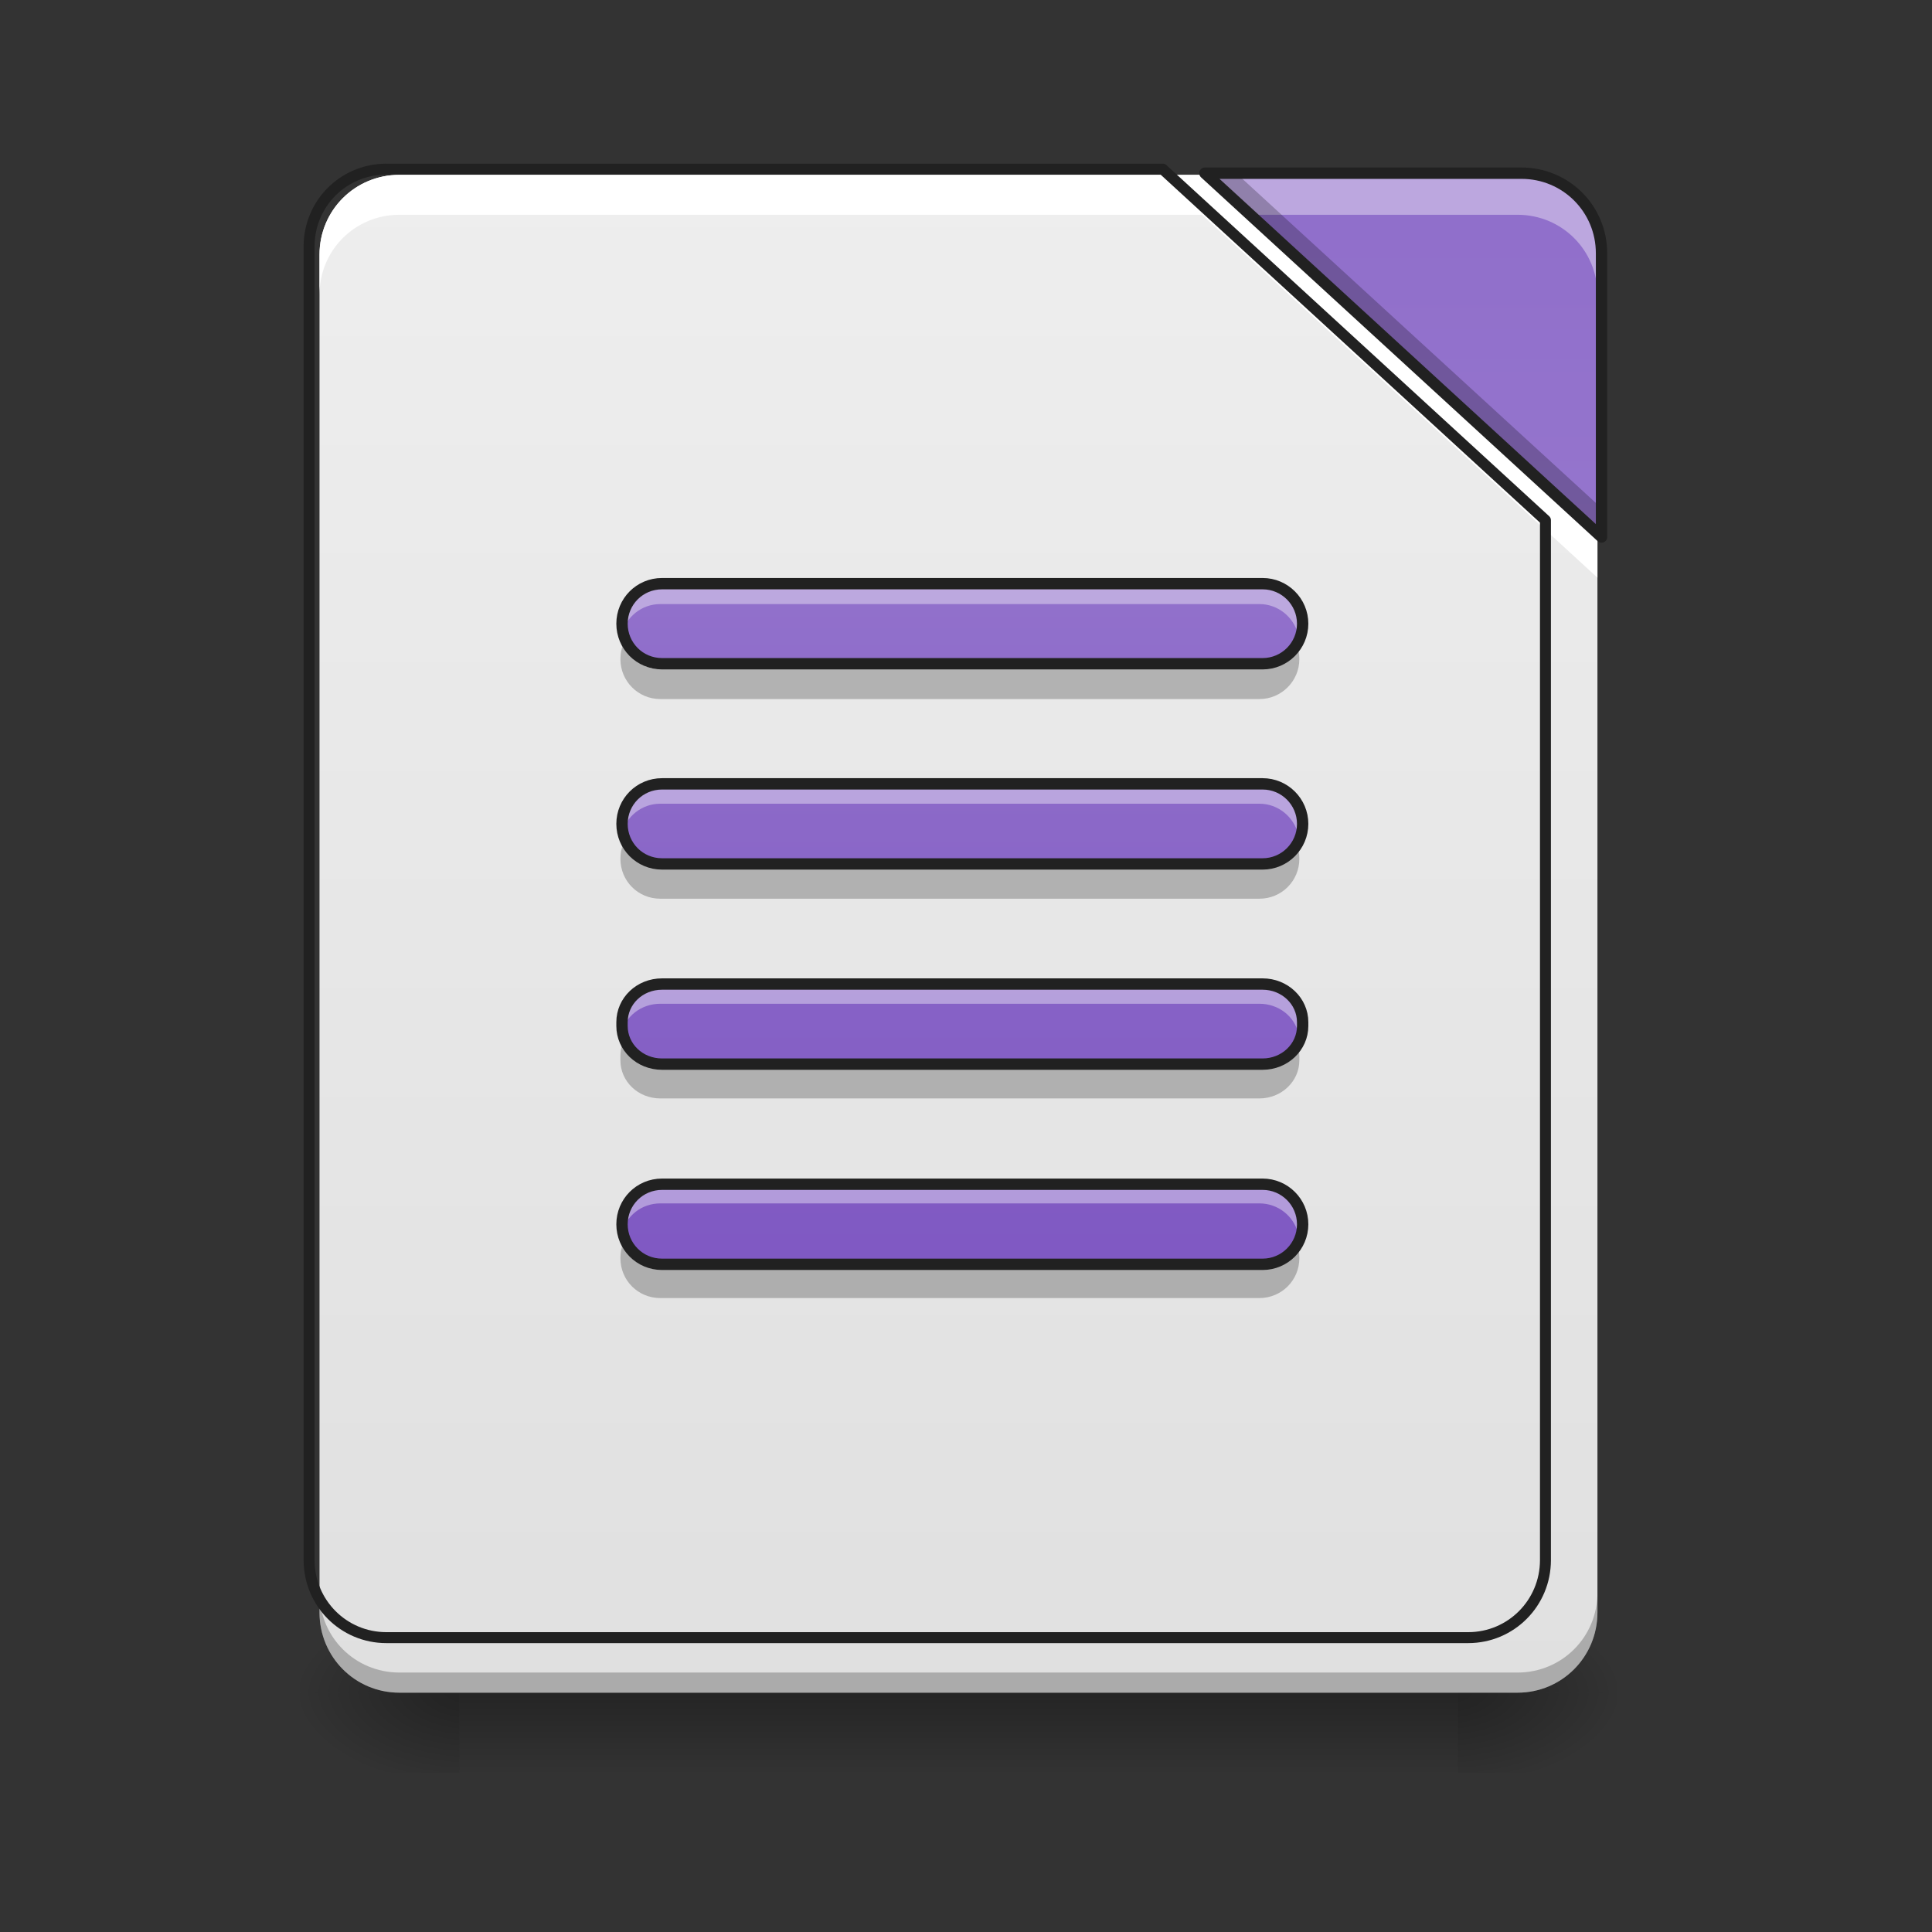 <?xml version="1.0" encoding="UTF-8"?>
<svg xmlns="http://www.w3.org/2000/svg" xmlns:xlink="http://www.w3.org/1999/xlink" width="24px" height="24px" viewBox="0 0 24 24" version="1.1">
<rect x="0" y="0" width="24" height="24" fill="#333333" stroke="none"/>
<defs>
<linearGradient id="linear0" gradientUnits="userSpaceOnUse" x1="254" y1="233.5" x2="254" y2="254.667" gradientTransform="matrix(0.056,0,0,0.047,-1.973,10.079)">
<stop offset="0" style="stop-color:rgb(0%,0%,0%);stop-opacity:0.275;"/>
<stop offset="1" style="stop-color:rgb(0%,0%,0%);stop-opacity:0;"/>
</linearGradient>
<radialGradient id="radial0" gradientUnits="userSpaceOnUse" cx="450.909" cy="189.579" fx="450.909" fy="189.579" r="21.167" gradientTransform="matrix(0,-0.059,-0.105,-0,37.858,47.696)">
<stop offset="0" style="stop-color:rgb(0%,0%,0%);stop-opacity:0.314;"/>
<stop offset="0.222" style="stop-color:rgb(0%,0%,0%);stop-opacity:0.275;"/>
<stop offset="1" style="stop-color:rgb(0%,0%,0%);stop-opacity:0;"/>
</radialGradient>
<radialGradient id="radial1" gradientUnits="userSpaceOnUse" cx="450.909" cy="189.579" fx="450.909" fy="189.579" r="21.167" gradientTransform="matrix(-0,0.059,0.105,0,-14.043,-5.646)">
<stop offset="0" style="stop-color:rgb(0%,0%,0%);stop-opacity:0.314;"/>
<stop offset="0.222" style="stop-color:rgb(0%,0%,0%);stop-opacity:0.275;"/>
<stop offset="1" style="stop-color:rgb(0%,0%,0%);stop-opacity:0;"/>
</radialGradient>
<radialGradient id="radial2" gradientUnits="userSpaceOnUse" cx="450.909" cy="189.579" fx="450.909" fy="189.579" r="21.167" gradientTransform="matrix(-0,-0.059,0.105,-0,-14.043,47.696)">
<stop offset="0" style="stop-color:rgb(0%,0%,0%);stop-opacity:0.314;"/>
<stop offset="0.222" style="stop-color:rgb(0%,0%,0%);stop-opacity:0.275;"/>
<stop offset="1" style="stop-color:rgb(0%,0%,0%);stop-opacity:0;"/>
</radialGradient>
<radialGradient id="radial3" gradientUnits="userSpaceOnUse" cx="450.909" cy="189.579" fx="450.909" fy="189.579" r="21.167" gradientTransform="matrix(0,0.059,-0.105,0,37.858,-5.646)">
<stop offset="0" style="stop-color:rgb(0%,0%,0%);stop-opacity:0.314;"/>
<stop offset="0.222" style="stop-color:rgb(0%,0%,0%);stop-opacity:0.275;"/>
<stop offset="1" style="stop-color:rgb(0%,0%,0%);stop-opacity:0;"/>
</radialGradient>
<linearGradient id="linear1" gradientUnits="userSpaceOnUse" x1="254" y1="233.5" x2="254" y2="-168.667" gradientTransform="matrix(0.047,0,0,0.047,0,10.079)">
<stop offset="0" style="stop-color:rgb(87.843%,87.843%,87.843%);stop-opacity:1;"/>
<stop offset="1" style="stop-color:rgb(93.333%,93.333%,93.333%);stop-opacity:1;"/>
</linearGradient>
<linearGradient id="linear2" gradientUnits="userSpaceOnUse" x1="413.712" y1="-474.702" x2="413.712" y2="-72.535" gradientTransform="matrix(0.047,0,0,0.047,0,10.079)">
<stop offset="0" style="stop-color:rgb(49.412%,34.118%,76.078%);stop-opacity:1;"/>
<stop offset="1" style="stop-color:rgb(58.431%,45.882%,80.392%);stop-opacity:1;"/>
</linearGradient>
<linearGradient id="linear3" gradientUnits="userSpaceOnUse" x1="243.417" y1="127.667" x2="243.417" y2="-94.583" gradientTransform="matrix(0.047,0,0,0.047,0.264,10.203)">
<stop offset="0" style="stop-color:rgb(49.412%,34.118%,76.078%);stop-opacity:1;"/>
<stop offset="1" style="stop-color:rgb(58.431%,45.882%,80.392%);stop-opacity:1;"/>
</linearGradient>
</defs>
<g id="surface1">
<path style=" stroke:none;fill-rule:nonzero;fill:url(#linear0);" d="M 5.707 21.027 L 18.109 21.027 L 18.109 22.02 L 5.707 22.02 Z M 5.707 21.027 "/>
<path style=" stroke:none;fill-rule:nonzero;fill:url(#radial0);" d="M 18.109 21.027 L 20.094 21.027 L 20.094 20.031 L 18.109 20.031 Z M 18.109 21.027 "/>
<path style=" stroke:none;fill-rule:nonzero;fill:url(#radial1);" d="M 5.707 21.027 L 3.723 21.027 L 3.723 22.02 L 5.707 22.02 Z M 5.707 21.027 "/>
<path style=" stroke:none;fill-rule:nonzero;fill:url(#radial2);" d="M 5.707 21.027 L 3.723 21.027 L 3.723 20.031 L 5.707 20.031 Z M 5.707 21.027 "/>
<path style=" stroke:none;fill-rule:nonzero;fill:url(#radial3);" d="M 18.109 21.027 L 20.094 21.027 L 20.094 22.02 L 18.109 22.02 Z M 18.109 21.027 "/>
<path style=" stroke:none;fill-rule:nonzero;fill:url(#linear1);" d="M 14.93 2.172 L 4.961 2.172 C 4.41 2.172 3.969 2.613 3.969 3.164 L 3.969 20.031 C 3.969 20.582 4.41 21.027 4.961 21.027 L 18.852 21.027 C 19.402 21.027 19.844 20.582 19.844 20.031 L 19.844 6.68 Z M 14.93 2.172 "/>
<path style=" stroke:none;fill-rule:nonzero;fill:url(#linear2);" d="M 14.93 2.172 L 19.844 6.68 L 19.844 3.164 C 19.844 2.613 19.402 2.172 18.852 2.172 Z M 14.93 2.172 "/>
<path style=" stroke:none;fill-rule:nonzero;fill:rgb(0%,0%,0%);fill-opacity:0.235;" d="M 3.969 19.785 L 3.969 20.031 C 3.969 20.582 4.41 21.027 4.961 21.027 L 18.852 21.027 C 19.402 21.027 19.844 20.582 19.844 20.031 L 19.844 19.785 C 19.844 20.336 19.402 20.777 18.852 20.777 L 4.961 20.777 C 4.41 20.777 3.969 20.336 3.969 19.785 Z M 3.969 19.785 "/>
<path style=" stroke:none;fill-rule:nonzero;fill:rgb(100%,100%,100%);fill-opacity:1;" d="M 4.961 2.172 C 4.41 2.172 3.969 2.613 3.969 3.164 L 3.969 3.66 C 3.969 3.109 4.41 2.668 4.961 2.668 L 14.93 2.668 L 19.844 7.176 L 19.844 6.68 L 14.93 2.172 Z M 4.961 2.172 "/>
<path style=" stroke:none;fill-rule:nonzero;fill:rgb(100%,100%,100%);fill-opacity:0.392;" d="M 14.93 2.172 L 15.469 2.668 L 18.852 2.668 C 19.402 2.668 19.844 3.109 19.844 3.66 L 19.844 3.164 C 19.844 2.613 19.402 2.172 18.852 2.172 Z M 14.93 2.172 "/>
<path style=" stroke:none;fill-rule:nonzero;fill:rgb(0%,0%,0%);fill-opacity:0.235;" d="M 14.93 2.172 L 19.844 6.68 L 19.844 6.266 L 15.379 2.172 Z M 14.93 2.172 "/>
<path style="fill:none;stroke-width:11.339;stroke-linecap:round;stroke-linejoin:round;stroke:rgb(12.941%,12.941%,12.941%);stroke-opacity:1;stroke-miterlimit:4;" d="M 1203.665 175.101 L 399.962 175.101 C 355.557 175.101 319.969 210.689 319.969 255.094 L 319.969 1614.964 C 319.969 1659.369 355.557 1695.271 399.962 1695.271 L 1519.855 1695.271 C 1564.26 1695.271 1599.847 1659.369 1599.847 1614.964 L 1599.847 538.531 Z M 1203.665 175.101 " transform="matrix(0.012,0,0,0.012,0,0)"/>
<path style="fill:none;stroke-width:3;stroke-linecap:round;stroke-linejoin:round;stroke:rgb(12.941%,12.941%,12.941%);stroke-opacity:1;stroke-miterlimit:4;" d="M 318.47 -168.671 L 423.293 -72.514 L 423.293 -147.506 C 423.293 -159.255 413.877 -168.671 402.128 -168.671 Z M 318.47 -168.671 " transform="matrix(0.047,0,0,0.047,0,10.079)"/>
<path style=" stroke:none;fill-rule:nonzero;fill:url(#linear3);" d="M 8.203 7.258 C 7.926 7.258 7.707 7.48 7.707 7.754 C 7.707 8.027 7.926 8.25 8.203 8.25 L 15.645 8.25 C 15.918 8.25 16.141 8.027 16.141 7.754 C 16.141 7.48 15.918 7.258 15.645 7.258 Z M 8.203 9.738 C 7.926 9.738 7.707 9.961 7.707 10.234 C 7.707 10.508 7.926 10.73 8.203 10.73 L 15.645 10.73 C 15.918 10.73 16.141 10.508 16.141 10.234 C 16.141 9.961 15.918 9.738 15.645 9.738 Z M 8.203 12.219 C 7.926 12.219 7.707 12.43 7.707 12.691 L 7.707 12.738 C 7.707 13 7.926 13.211 8.203 13.211 L 15.645 13.211 C 15.918 13.211 16.141 13 16.141 12.738 L 16.141 12.691 C 16.141 12.43 15.918 12.219 15.645 12.219 Z M 8.203 14.699 C 7.926 14.699 7.707 14.922 7.707 15.195 C 7.707 15.469 7.926 15.691 8.203 15.691 L 15.645 15.691 C 15.918 15.691 16.141 15.469 16.141 15.195 C 16.141 14.922 15.918 14.699 15.645 14.699 Z M 8.203 14.699 "/>
<path style=" stroke:none;fill-rule:nonzero;fill:rgb(100%,100%,100%);fill-opacity:0.392;" d="M 8.203 7.258 C 7.926 7.258 7.707 7.48 7.707 7.754 C 7.707 7.797 7.711 7.84 7.723 7.879 C 7.777 7.664 7.969 7.504 8.203 7.504 L 15.645 7.504 C 15.875 7.504 16.07 7.664 16.125 7.879 C 16.133 7.84 16.141 7.797 16.141 7.754 C 16.141 7.48 15.918 7.258 15.645 7.258 Z M 8.203 9.738 C 7.926 9.738 7.707 9.961 7.707 10.234 C 7.707 10.277 7.711 10.32 7.723 10.359 C 7.777 10.145 7.969 9.984 8.203 9.984 L 15.645 9.984 C 15.875 9.984 16.07 10.145 16.125 10.359 C 16.133 10.32 16.141 10.277 16.141 10.234 C 16.141 9.961 15.918 9.738 15.645 9.738 Z M 8.203 12.219 C 7.926 12.219 7.707 12.43 7.707 12.691 L 7.707 12.738 C 7.707 12.773 7.711 12.805 7.719 12.84 C 7.766 12.625 7.965 12.469 8.203 12.469 L 15.645 12.469 C 15.883 12.469 16.082 12.625 16.129 12.84 C 16.137 12.805 16.141 12.773 16.141 12.738 L 16.141 12.691 C 16.141 12.43 15.918 12.219 15.645 12.219 Z M 8.203 14.699 C 7.926 14.699 7.707 14.922 7.707 15.195 C 7.707 15.238 7.711 15.281 7.723 15.32 C 7.777 15.105 7.969 14.949 8.203 14.949 L 15.645 14.949 C 15.875 14.949 16.07 15.105 16.125 15.32 C 16.133 15.281 16.141 15.238 16.141 15.195 C 16.141 14.922 15.918 14.699 15.645 14.699 Z M 8.203 14.699 "/>
<path style=" stroke:none;fill-rule:nonzero;fill:rgb(0%,0%,0%);fill-opacity:0.235;" d="M 7.742 8 C 7.719 8.059 7.707 8.121 7.707 8.188 C 7.707 8.461 7.926 8.684 8.203 8.684 L 15.645 8.684 C 15.918 8.684 16.141 8.461 16.141 8.188 C 16.141 8.121 16.129 8.059 16.105 8 C 16.031 8.184 15.852 8.312 15.645 8.312 L 8.203 8.312 C 7.992 8.312 7.816 8.184 7.742 8 Z M 7.742 10.484 C 7.719 10.539 7.707 10.602 7.707 10.668 C 7.707 10.945 7.926 11.164 8.203 11.164 L 15.645 11.164 C 15.918 11.164 16.141 10.945 16.141 10.668 C 16.141 10.602 16.129 10.539 16.105 10.484 C 16.031 10.664 15.852 10.793 15.645 10.793 L 8.203 10.793 C 7.992 10.793 7.816 10.664 7.742 10.484 Z M 7.734 12.965 C 7.715 13.016 7.707 13.07 7.707 13.125 L 7.707 13.172 C 7.707 13.434 7.926 13.645 8.203 13.645 L 15.645 13.645 C 15.918 13.645 16.141 13.434 16.141 13.172 L 16.141 13.125 C 16.141 13.07 16.129 13.016 16.109 12.965 C 16.039 13.145 15.859 13.273 15.645 13.273 L 8.203 13.273 C 7.988 13.273 7.805 13.145 7.734 12.965 Z M 7.742 15.445 C 7.719 15.5 7.707 15.562 7.707 15.629 C 7.707 15.906 7.926 16.125 8.203 16.125 L 15.645 16.125 C 15.918 16.125 16.141 15.906 16.141 15.629 C 16.141 15.562 16.129 15.5 16.105 15.445 C 16.031 15.625 15.852 15.754 15.645 15.754 L 8.203 15.754 C 7.992 15.754 7.816 15.625 7.742 15.445 Z M 7.742 15.445 "/>
<path style="fill:none;stroke-width:3;stroke-linecap:round;stroke-linejoin:round;stroke:rgb(12.941%,12.941%,12.941%);stroke-opacity:1;stroke-miterlimit:4;" d="M 174.983 -60.181 C 169.067 -60.181 164.401 -55.432 164.401 -49.599 C 164.401 -43.766 169.067 -39.017 174.983 -39.017 L 333.718 -39.017 C 339.551 -39.017 344.3 -43.766 344.3 -49.599 C 344.3 -55.432 339.551 -60.181 333.718 -60.181 Z M 174.983 -7.27 C 169.067 -7.27 164.401 -2.52 164.401 3.312 C 164.401 9.145 169.067 13.895 174.983 13.895 L 333.718 13.895 C 339.551 13.895 344.3 9.145 344.3 3.312 C 344.3 -2.52 339.551 -7.27 333.718 -7.27 Z M 174.983 45.642 C 169.067 45.642 164.401 50.141 164.401 55.724 L 164.401 56.724 C 164.401 62.307 169.067 66.806 174.983 66.806 L 333.718 66.806 C 339.551 66.806 344.3 62.307 344.3 56.724 L 344.3 55.724 C 344.3 50.141 339.551 45.642 333.718 45.642 Z M 174.983 98.553 C 169.067 98.553 164.401 103.303 164.401 109.136 C 164.401 114.968 169.067 119.718 174.983 119.718 L 333.718 119.718 C 339.551 119.718 344.3 114.968 344.3 109.136 C 344.3 103.303 339.551 98.553 333.718 98.553 Z M 174.983 98.553 " transform="matrix(0.047,0,0,0.047,0,10.079)"/>
</g>
</svg>
